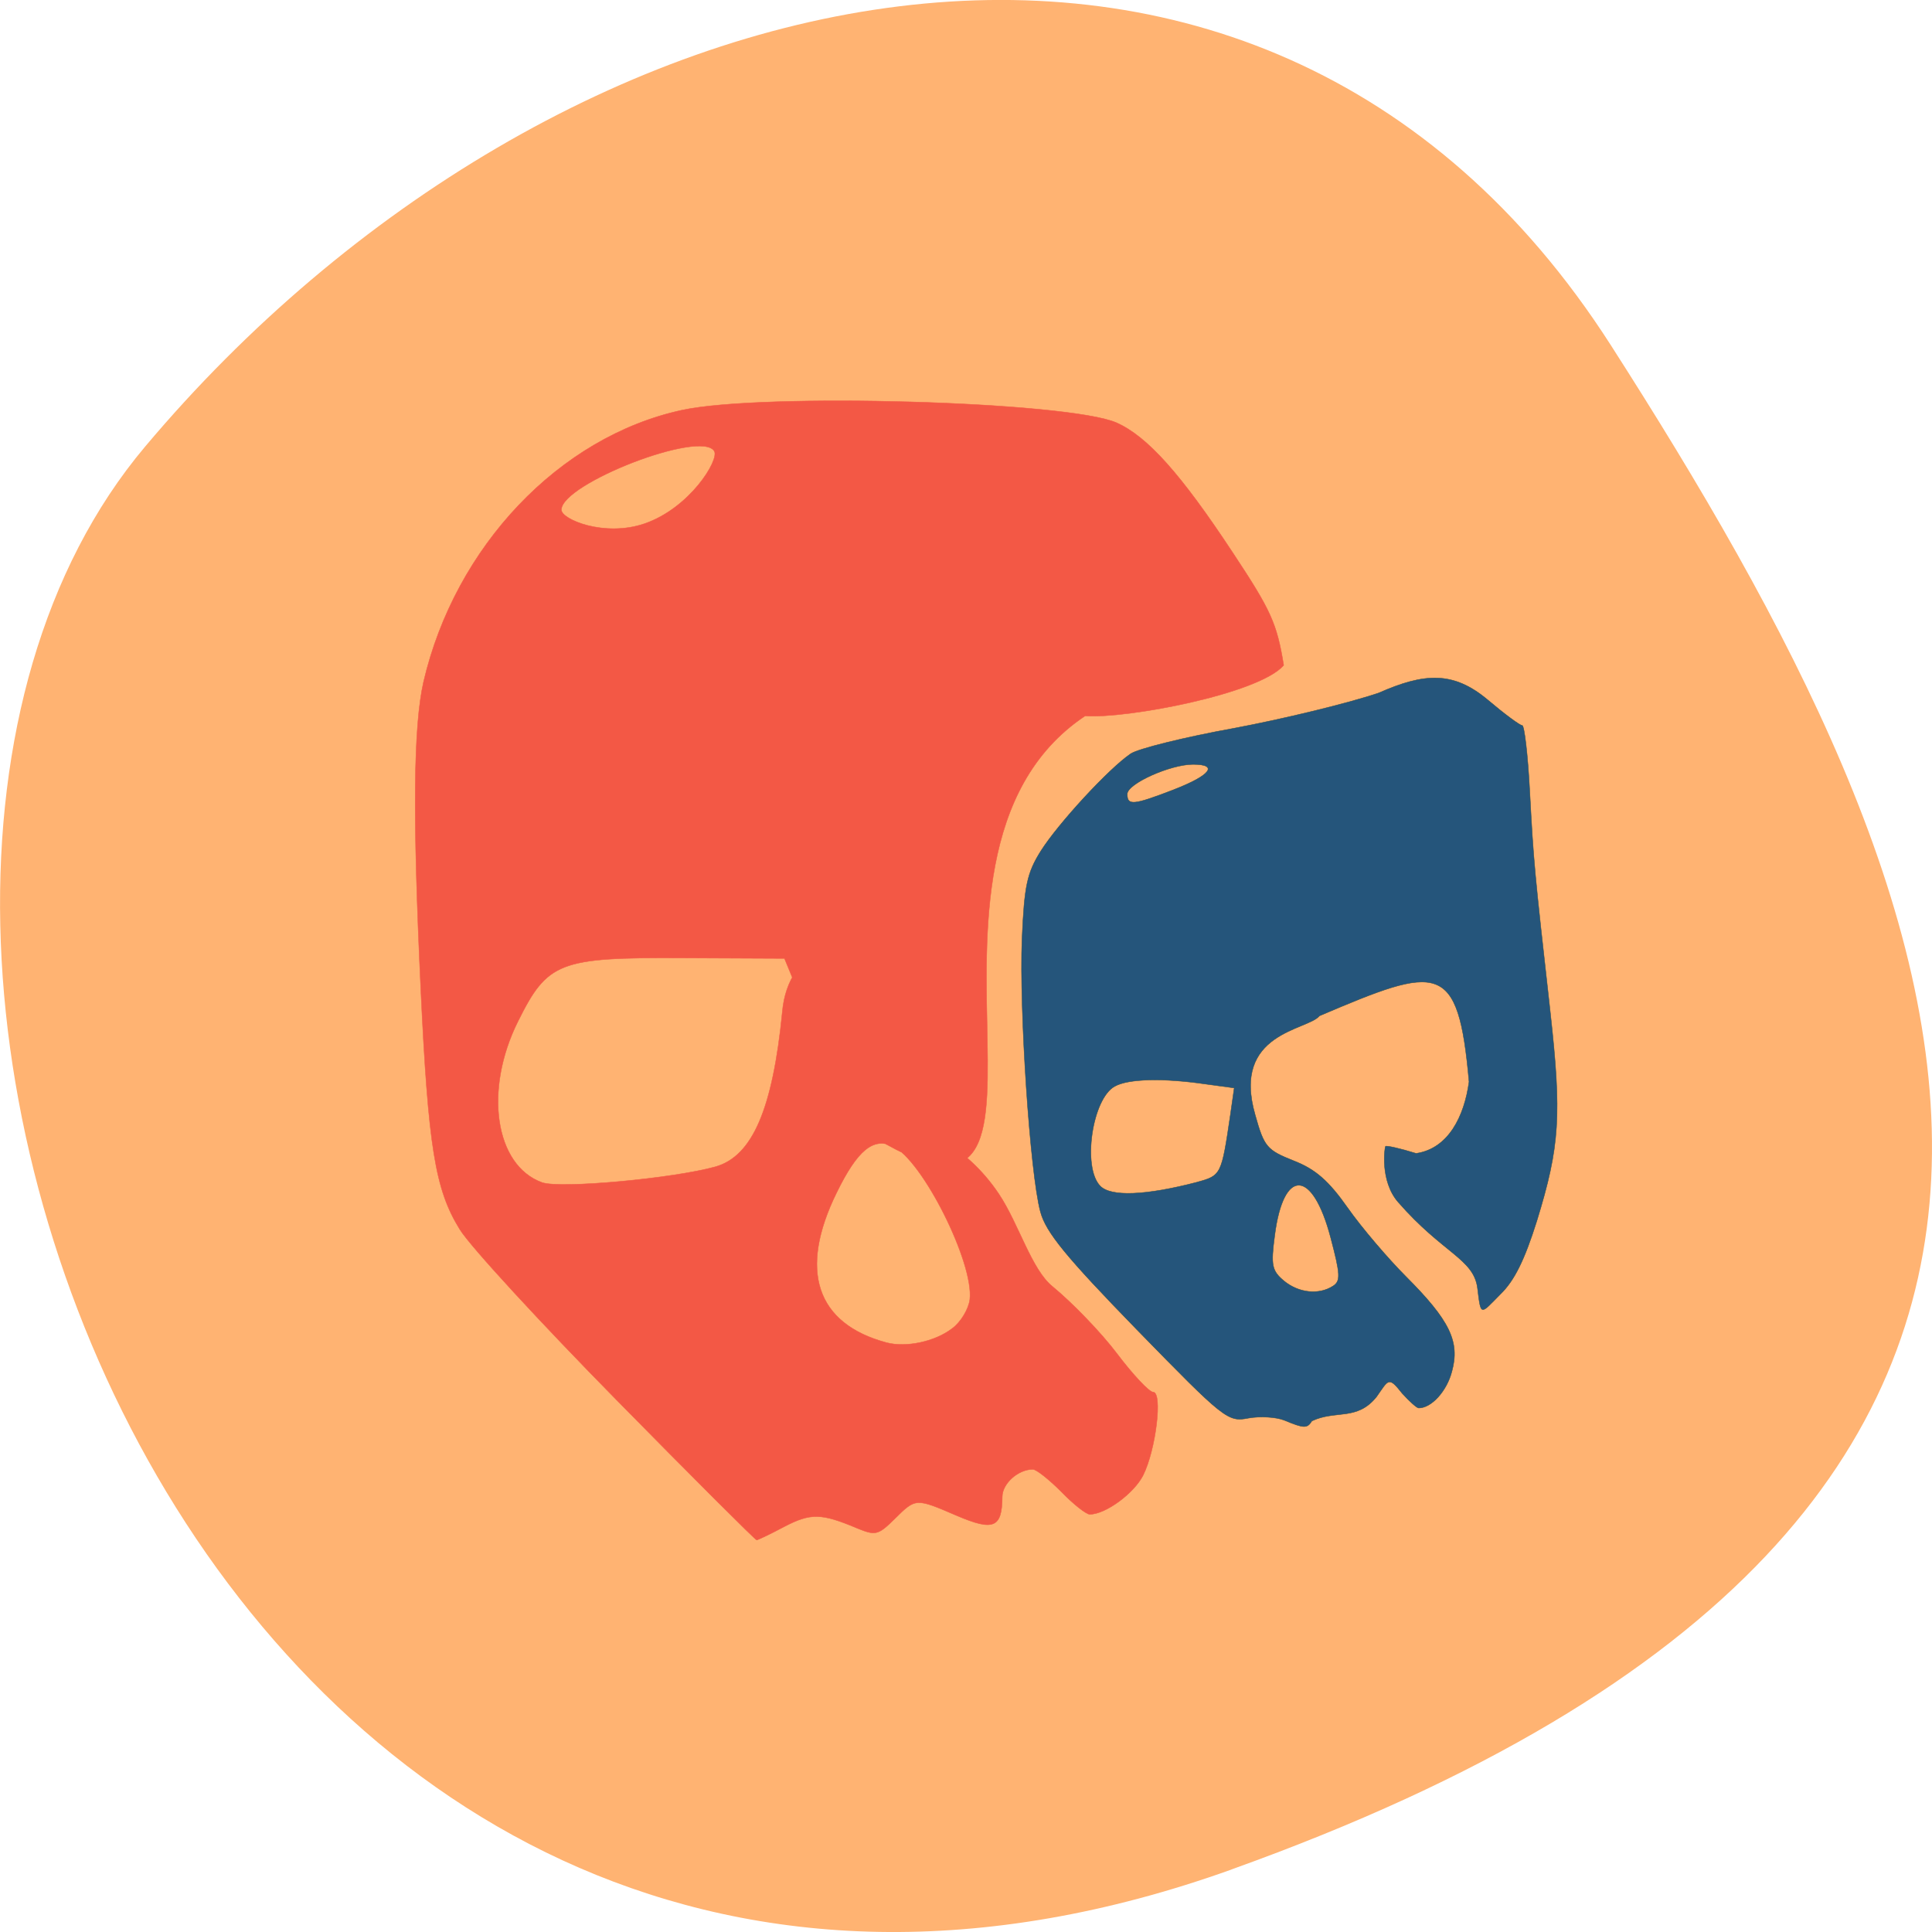 <svg xmlns="http://www.w3.org/2000/svg" viewBox="0 0 32 32"><path d="m 20.398 30.965 c -16.676 5.973 -24.785 -15.496 -17.996 -23.566 c 6.789 -8.07 18.422 -10.82 24.277 -1.684 c 5.855 9.137 10.395 19.273 -6.285 25.25" fill="#ffb372"/><g stroke-width="0.051"><path d="m 96.11 176.12 c -9.294 -9.177 -17.982 -18.327 -19.252 -20.347 c -3.03 -4.743 -3.868 -9.823 -4.791 -28.711 c -1.01 -20.768 -0.895 -31.24 0.346 -36.541 c 3.868 -16.11 16.654 -29.19 31.664 -32.359 c 9.843 -2.105 47.39 -1.038 53.34 1.487 c 3.781 1.628 7.88 6.06 14.316 15.548 c 4.647 6.82 5.369 8.363 6.206 13.359 c -3.06 3.424 -19.396 6.399 -24.361 6.03 c -26.439 17.15 3.983 69.854 -28.575 48.52 l -8.313 -19.618 l -12.527 -0.056 c -15.12 -0.084 -16.539 0.449 -20.18 7.578 c -4.185 8.167 -2.829 17.12 2.944 19.17 c 2.194 0.786 16.193 -0.477 21.33 -1.88 c 4.503 -1.263 6.985 -6.848 8.168 -18.411 c 0.693 -7.971 8.573 -10.02 10.07 -3.536 c -7.505 18.07 7.88 12.573 16.539 25.26 c 2.396 3.508 3.983 8.981 6.552 10.973 c 2.396 1.908 5.975 5.501 7.909 7.999 c 1.963 2.526 3.954 4.575 4.416 4.575 c 1.212 0 0.346 6.876 -1.212 9.907 c -1.126 2.161 -4.618 4.659 -6.552 4.659 c -0.433 0 -2.02 -1.207 -3.493 -2.694 c -1.501 -1.459 -3.06 -2.666 -3.493 -2.666 c -1.79 0 -3.752 1.684 -3.752 3.284 c -0.029 3.677 -1.068 4.098 -5.542 2.245 c -5.109 -2.133 -5.05 -2.133 -7.678 0.393 c -2.02 1.936 -2.338 1.993 -4.647 1.066 c -4.33 -1.768 -5.628 -1.796 -8.861 -0.168 c -1.732 0.898 -3.262 1.6 -3.406 1.6 c -0.144 0 -7.88 -7.493 -17.17 -16.671 m 41.16 -8.532 c 1.068 -0.758 2.02 -2.329 2.165 -3.452 c 0.52 -4.378 -5.802 -16.615 -9.438 -18.27 c -2.396 -1.095 -4.358 0.477 -6.898 5.529 c -4.705 9.29 -2.511 15.632 6.119 17.878 c 2.396 0.617 5.946 -0.112 8.05 -1.684 m -37.754 -95.9 c 5.571 -1.852 9.208 -7.606 8.573 -8.644 c -1.588 -2.61 -18.761 3.873 -18.761 6.988 c 0 1.151 5.282 3.284 10.189 1.656" transform="matrix(0.135 0 0 0.139 -2.76 -1.29)" fill="#f35845" stroke="#f35845"/><path d="m 307.99 183.9 c -1.01 -0.393 -3 -0.505 -4.416 -0.253 c -2.511 0.477 -2.944 0.14 -13.653 -10.524 c -8.775 -8.756 -11.199 -11.647 -11.863 -14.09 c -1.27 -4.603 -2.598 -23.996 -2.251 -32.471 c 0.289 -6.371 0.606 -7.858 2.309 -10.496 c 2.136 -3.284 8.371 -9.851 11.03 -11.591 c 0.895 -0.589 6.581 -1.965 12.642 -3.03 c 6.03 -1.095 14.03 -2.975 17.78 -4.21 c 5.571 -2.386 9.121 -2.638 13.364 0.814 c 2.049 1.684 3.954 3.059 4.243 3.059 c 0.26 0 0.693 3.536 0.924 7.858 c 0.462 8.307 0.548 9.318 2.511 26.24 c 1.414 12.349 1.183 16.03 -1.645 24.95 c -1.501 4.631 -2.742 7.1 -4.474 8.728 c -2.482 2.442 -2.367 2.666 -2.8 -0.73 c -0.462 -3.508 -4.243 -4.126 -9.756 -10.272 c -2.223 -2.498 -1.645 -6.483 -1.53 -6.623 c 0.115 -0.112 1.818 0.253 3.752 0.842 c 3.954 -0.561 5.917 -4.406 6.494 -8.532 c -1.328 -14.51 -3.695 -13.92 -18.357 -7.858 c -1.414 1.74 -10.824 1.936 -7.88 11.815 c 1.097 3.817 1.443 4.182 4.705 5.445 c 2.684 1.01 4.301 2.386 6.639 5.613 c 1.703 2.357 4.936 6.03 7.129 8.167 c 5.398 5.248 6.668 7.774 5.657 11.338 c -0.635 2.357 -2.511 4.35 -4.07 4.35 c -0.231 0 -1.126 -0.786 -2.02 -1.74 c -1.703 -2.105 -1.674 -1.628 -3.146 0.393 c -2.396 2.919 -5.02 1.544 -7.938 2.891 c -0.577 0.898 -0.953 0.898 -3.377 -0.084 m 5.975 -15.997 c 0.953 -0.589 0.895 -1.403 -0.289 -5.753 c -2.223 -8.223 -5.802 -8.363 -6.87 -0.281 c -0.491 3.592 -0.346 4.21 1.126 5.417 c 1.818 1.459 4.301 1.712 6.03 0.617 m -16.683 -12.377 c 2.973 -0.786 3 -0.842 4.099 -8.08 l 0.462 -3.143 l -3.608 -0.477 c -5.195 -0.73 -9.41 -0.617 -11.05 0.281 c -2.771 1.459 -4.01 9.654 -1.79 11.872 c 1.299 1.319 5.571 1.151 11.892 -0.449 m -2.829 -46.785 c 4.474 -1.684 5.513 -3 2.338 -3 c -2.8 0 -8.08 2.301 -8.08 3.536 c 0 1.403 0.722 1.347 5.744 -0.533" transform="matrix(0.135 0 0 0.139 -20.306 -2.038)" fill="#21537c" stroke="#2f4e4e" fill-opacity="0.98"/></g></svg>